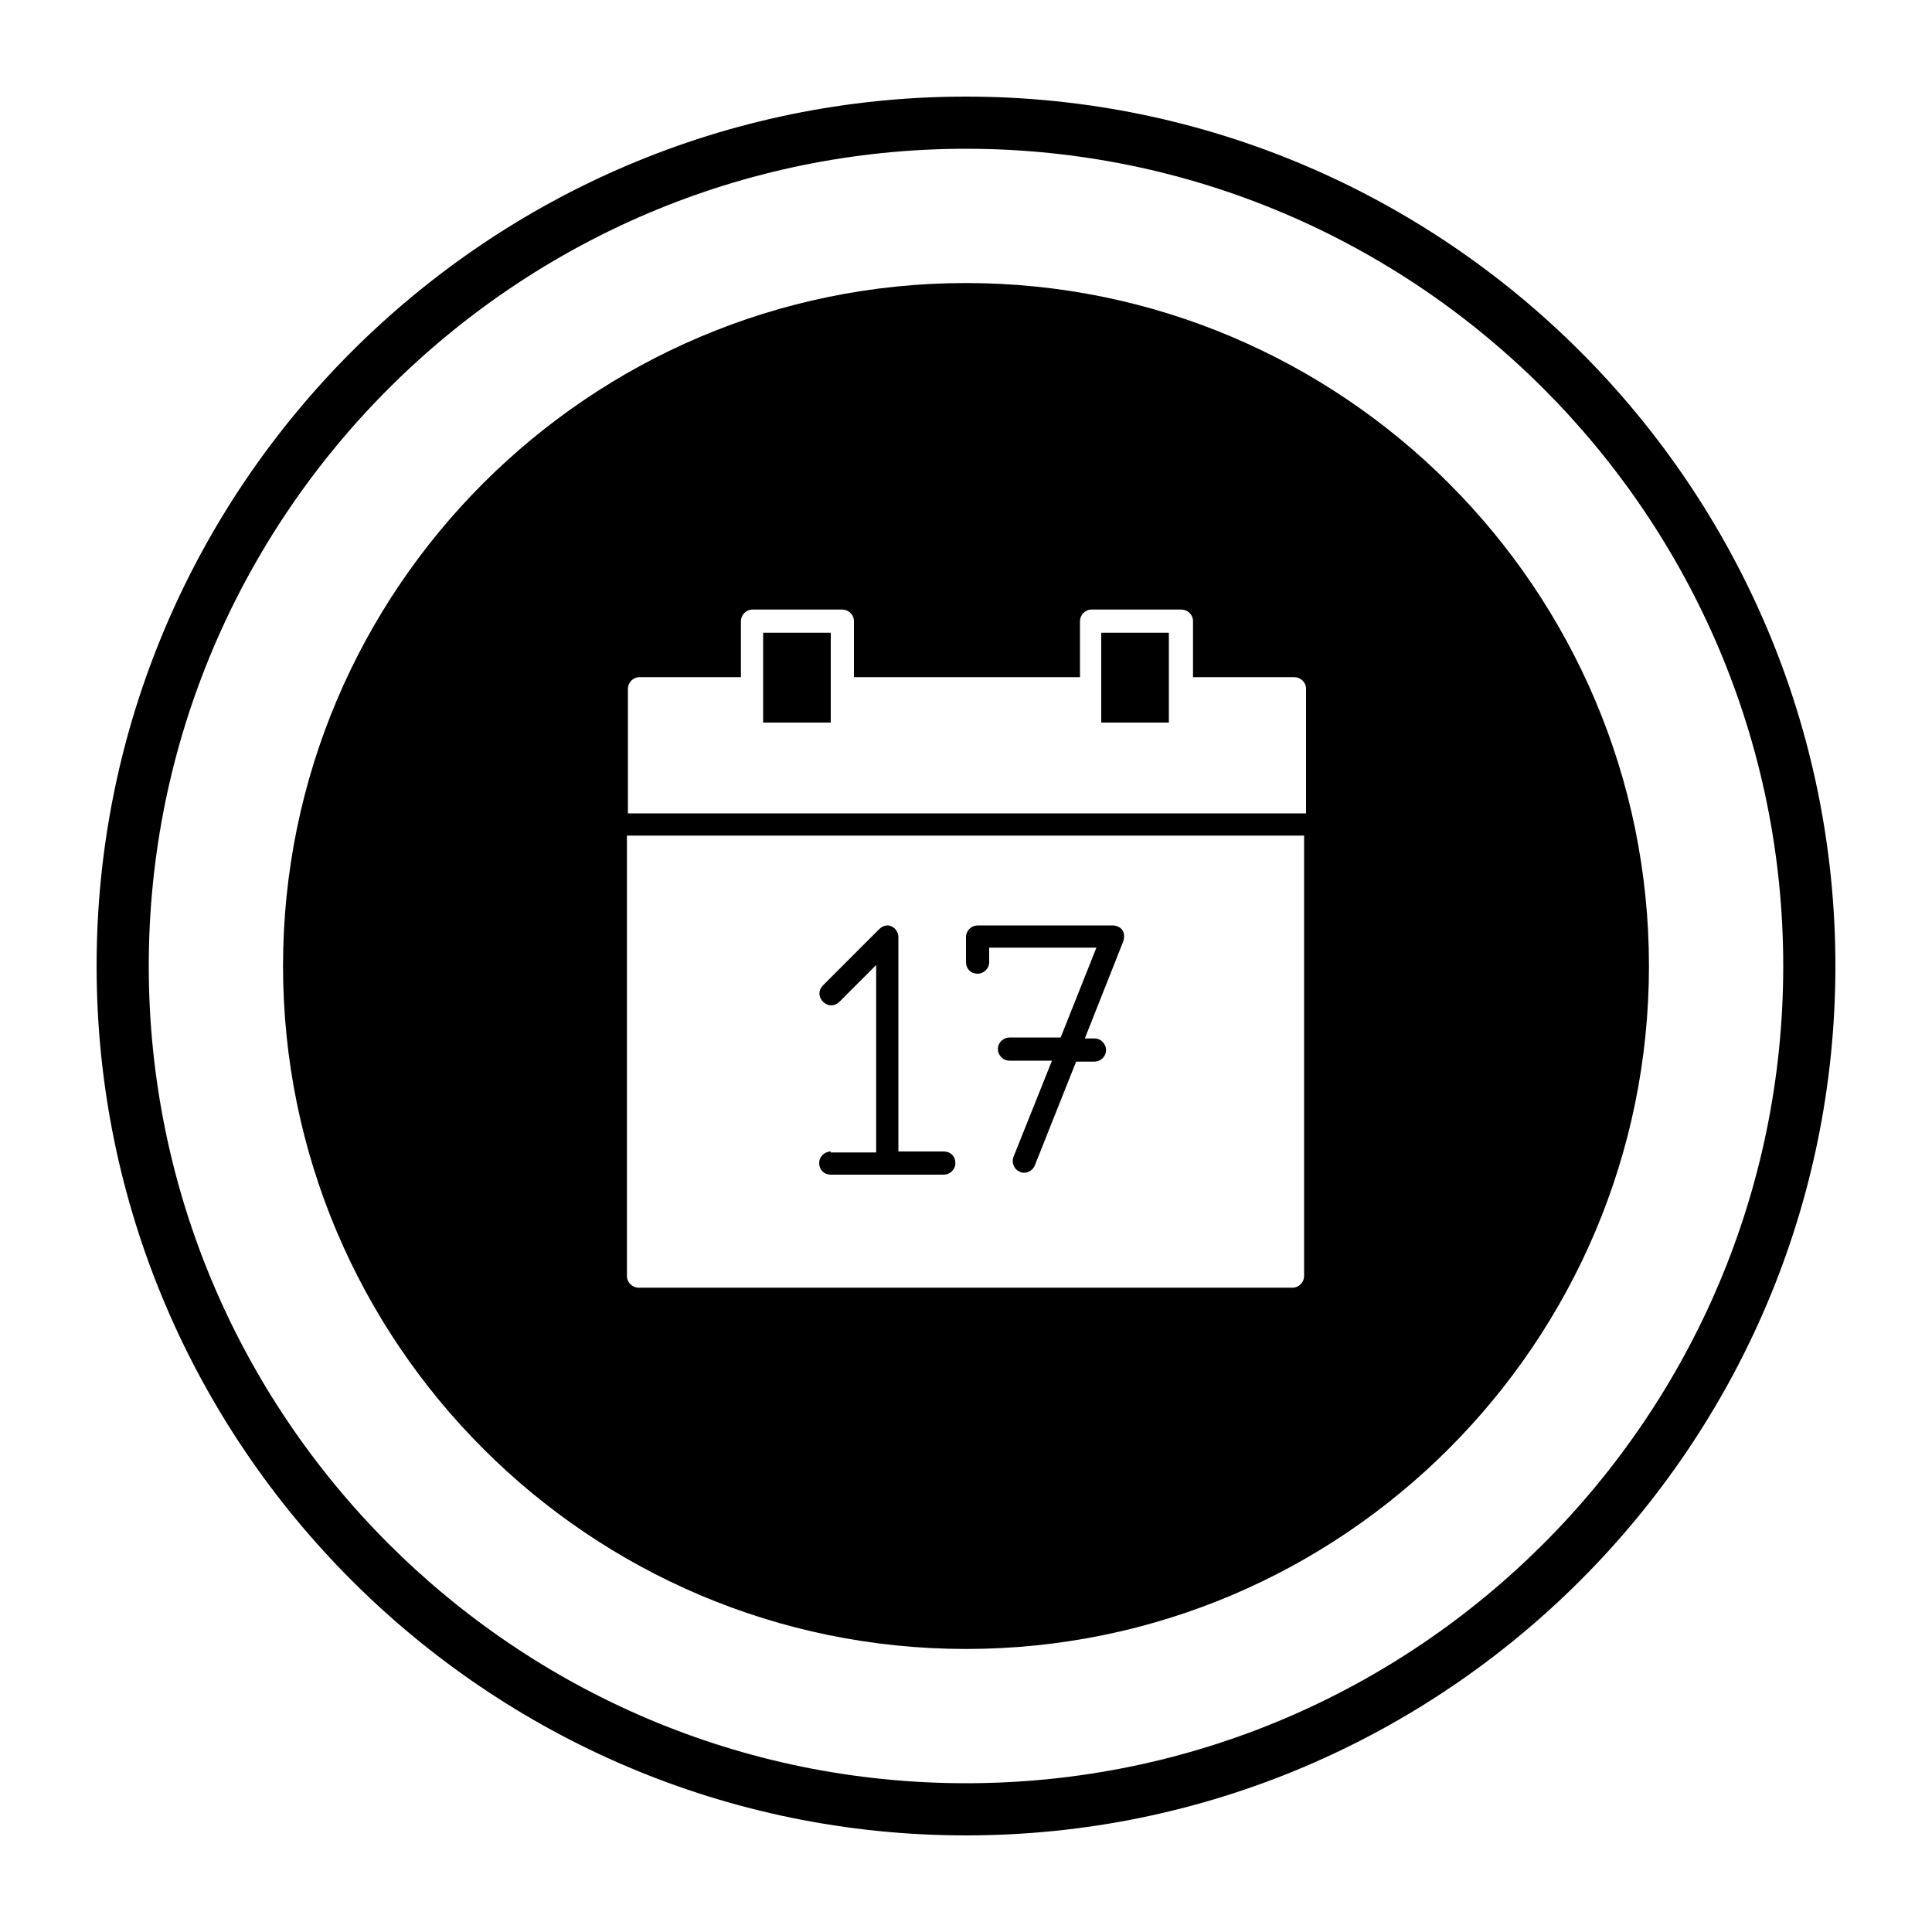 <?xml version="1.0" encoding="utf-8"?>
<!-- Generator: Adobe Illustrator 18.0.0, SVG Export Plug-In . SVG Version: 6.00 Build 0)  -->
<!DOCTYPE svg PUBLIC "-//W3C//DTD SVG 1.1//EN" "http://www.w3.org/Graphics/SVG/1.1/DTD/svg11.dtd">
<svg version="1.1" id="Layer_1" xmlns="http://www.w3.org/2000/svg" xmlns:xlink="http://www.w3.org/1999/xlink" x="0px" y="0px"
	 viewBox="0 0 200 200" enable-background="new 0 0 200 200" xml:space="preserve">
<g display="none">
	<path display="inline" d="M175.6,53.2h-29.8l-17.3-17.3c0,0,0,0-0.1-0.1l0,0l0,0c-2.6-2.6-6.2-4.2-10.1-4.2h-36
		c-4.2,0-7.9,1.8-10.5,4.7l0,0l-17,17H24.4c-8,0-14.4,6.4-14.4,14.4V154c0,8,6.4,14.4,14.4,14.4h151.2c8,0,14.4-6.4,14.4-14.4V67.6
		C190,59.6,183.6,53.2,175.6,53.2z M100,146.8c-21.8,0-39.6-17.8-39.6-39.6S78.2,67.6,100,67.6s39.6,17.8,39.6,39.6
		S121.8,146.8,100,146.8z"/>
	<path display="inline" d="M100,74.8c-17.9,0-32.4,14.5-32.4,32.4s14.5,32.4,32.4,32.4s32.4-14.5,32.4-32.4S117.9,74.8,100,74.8z"/>
</g>
<g display="none">
	<path display="inline" d="M100,29.3C61,29.3,29.3,61,29.3,100c0,39,31.7,70.7,70.7,70.7s70.7-31.7,70.7-70.7
		C170.7,61,139,29.3,100,29.3z M144.3,103.6l-65.1,36.2c-0.4,0.2-0.8,0.3-1.2,0.3c-0.9,0-1.6-0.7-1.6-2V66c0-1.2,0.6-2,1.6-2
		c0.4,0,0.8,0.1,1.2,0.3l65.1,36.2C145.8,101.4,145.8,102.8,144.3,103.6z"/>
	<g display="inline">
		<path d="M100,190c-49.6,0-90-40.4-90-90s40.4-90,90-90s90,40.4,90,90S149.6,190,100,190z M100,15.4c-46.7,0-84.6,38-84.6,84.6
			s38,84.6,84.6,84.6s84.6-38,84.6-84.6S146.7,15.4,100,15.4z"/>
	</g>
</g>
<g>
	<g>
		<path d="M86,119.2c-0.6,0-1.2,0.5-1.2,1.2s0.5,1.2,1.2,1.2h11.7c0.6,0,1.2-0.5,1.2-1.2s-0.5-1.2-1.2-1.2H93V97
			c0-0.5-0.3-0.9-0.7-1.1c-0.4-0.2-0.9-0.1-1.3,0.3l-5.8,5.8c-0.5,0.5-0.5,1.2,0,1.7c0.5,0.5,1.2,0.5,1.7,0l3.8-3.8v19.4H86z"/>
		<rect x="79" y="65.5" width="7" height="9.3"/>
		<path d="M100,29.3C61,29.3,29.3,61,29.3,100S61,170.7,100,170.7s70.7-31.7,70.7-70.7S139,29.3,100,29.3z M135,132.1
			c0,0.6-0.5,1.2-1.2,1.2H66.1c-0.6,0-1.2-0.5-1.2-1.2V86.5H135V132.1z M135,84.2H65V71.3c0-0.6,0.5-1.2,1.2-1.2h10.5v-5.8
			c0-0.6,0.5-1.2,1.2-1.2h9.3c0.6,0,1.2,0.5,1.2,1.2v5.8h23.4v-5.8c0-0.6,0.5-1.2,1.2-1.2h9.3c0.6,0,1.2,0.5,1.2,1.2v5.8h10.5
			c0.6,0,1.2,0.5,1.2,1.2V84.2z"/>
		<path d="M101.2,100.8c0.6,0,1.2-0.5,1.2-1.2v-1.5h11.1l-3.7,9.3h-5.3c-0.6,0-1.2,0.5-1.2,1.2c0,0.6,0.5,1.2,1.2,1.2h4.4l-4,10
			c-0.2,0.6,0.1,1.3,0.7,1.5c0.1,0.1,0.3,0.1,0.4,0.1c0.5,0,0.9-0.3,1.1-0.7l4.3-10.8h1.9c0.6,0,1.2-0.5,1.2-1.2
			c0-0.6-0.5-1.2-1.2-1.2h-1l4-10.1c0.1-0.4,0.1-0.8-0.1-1.1c-0.2-0.3-0.6-0.5-1-0.5h-14c-0.6,0-1.2,0.5-1.2,1.2v2.6
			C100,100.3,100.5,100.8,101.2,100.8z"/>
		<rect x="114" y="65.5" width="7" height="9.3"/>
	</g>
	<path d="M100,10c-49.6,0-90,40.4-90,90s40.4,90,90,90s90-40.4,90-90S149.6,10,100,10z M100,184.6c-46.7,0-84.6-38-84.6-84.6
		s38-84.6,84.6-84.6s84.6,38,84.6,84.6S146.7,184.6,100,184.6z"/>
</g>
</svg>
